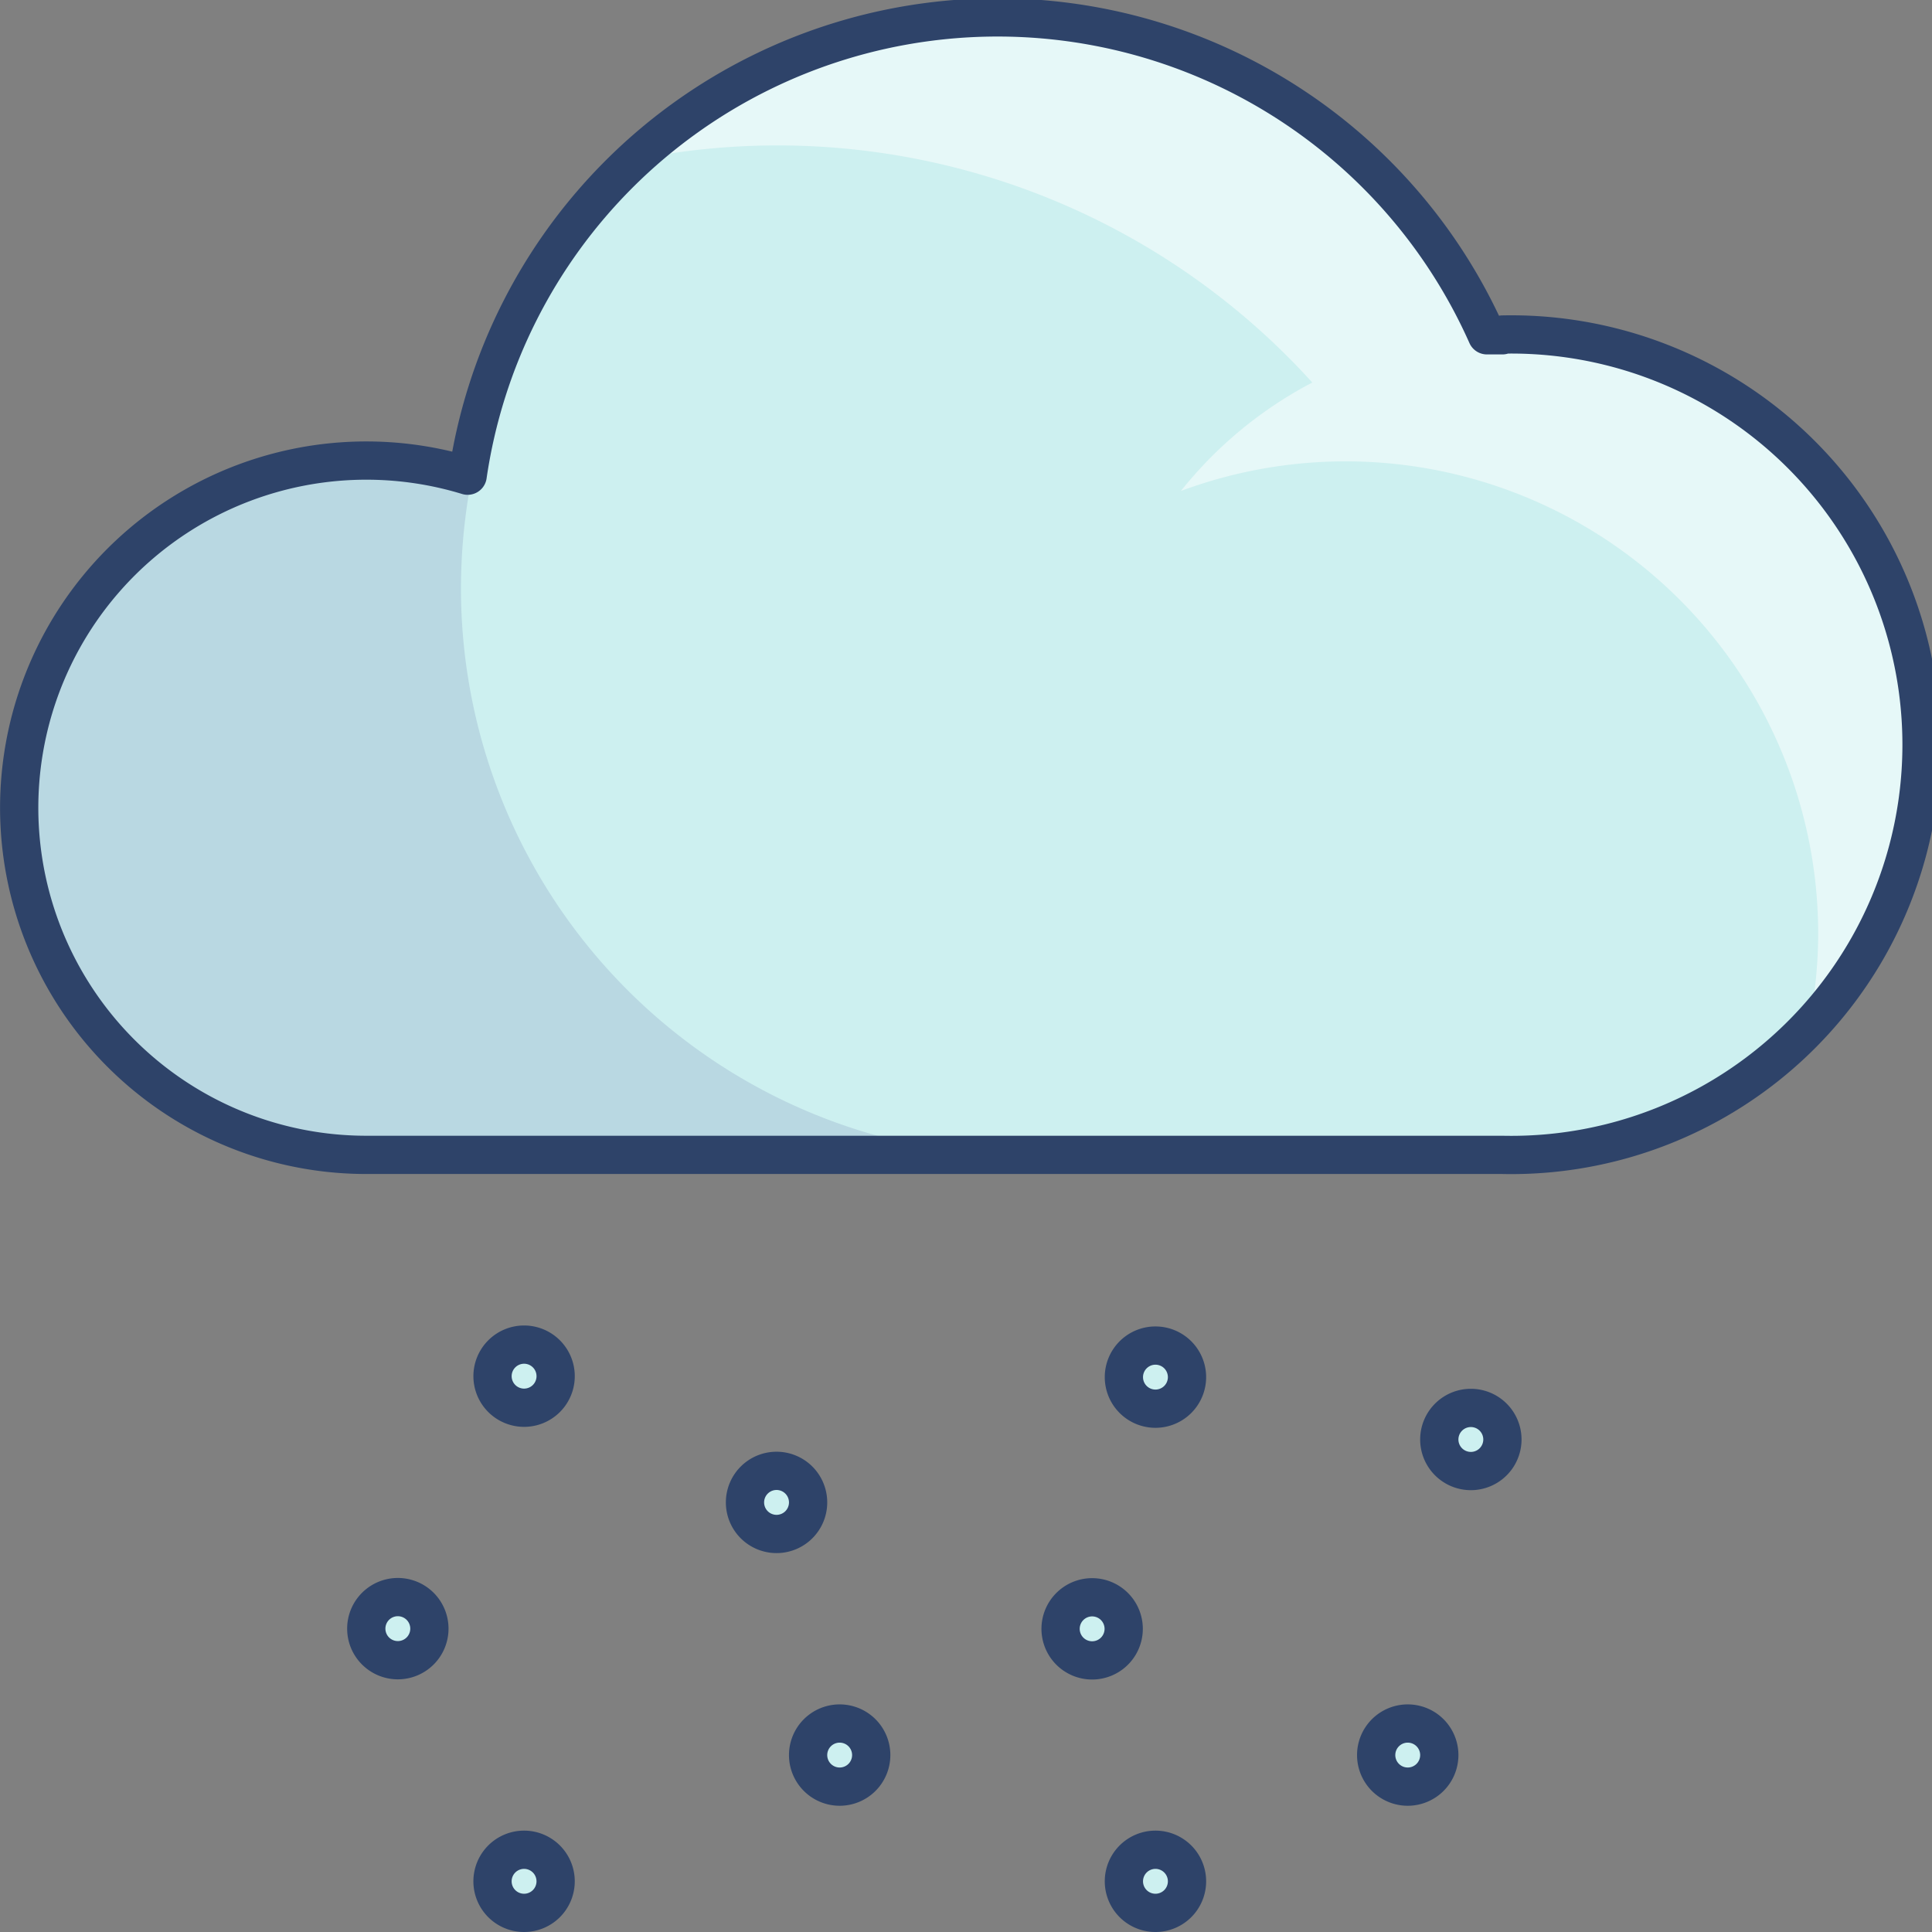 <svg xmlns="http://www.w3.org/2000/svg" viewBox="0 0 101.01 101.01"><rect x="0" y="0" width="101.01" height="101.01" fill="#808080" stroke="none"/><defs><style>.cls-1{fill:#cdf0f0;}.cls-2{fill:#000064;opacity:0.1;}.cls-3{fill:#fff;opacity:0.5;}.cls-4{fill:none;stroke:#2e4369;stroke-linecap:round;stroke-linejoin:round;stroke-width:2px;}</style></defs><title>资源 45</title><g id="图层_2" data-name="图层 2"><g id="Layer_1" data-name="Layer 1"><path class="cls-1" d="M78.55,17.51c-.27,0-.54,0-.82,0a28,28,0,0,0-53.29,7.34,18.15,18.15,0,1,0-5.29,35.52h59.4a21.45,21.45,0,1,0,0-42.9Z"/><path class="cls-2" d="M24.1,30.7A30.38,30.38,0,0,1,24.66,25l-.26-.07a17.83,17.83,0,0,0-5.25-.78,18.16,18.16,0,0,0,0,36.31H53.8A29.71,29.71,0,0,1,24.1,30.7Z"/><path class="cls-3" d="M100,39A21.46,21.46,0,0,0,78.55,17.5c-.27,0-.54,0-.82.05A28.06,28.06,0,0,0,57.38,1.49c-.64-.12-1.28-.23-1.94-.3l-.42,0A27.16,27.16,0,0,0,52.15,1a29.07,29.07,0,0,0-5.23.48A27.76,27.76,0,0,0,33.29,8.33,37.71,37.71,0,0,1,68.61,20a21.55,21.55,0,0,0-6.87,5.67,24.71,24.71,0,0,1,33.32,23.2,24.46,24.46,0,0,1-.39,4.23A21.35,21.35,0,0,0,100,39Z"/><path class="cls-1" d="M29.05,72A1.65,1.65,0,1,1,27.4,70.3,1.65,1.65,0,0,1,29.05,72Z"/><path class="cls-1" d="M42.25,78.55A1.65,1.65,0,1,1,40.6,76.9,1.65,1.65,0,0,1,42.25,78.55Z"/><path class="cls-1" d="M45.55,91.76a1.65,1.65,0,1,1-1.65-1.65A1.65,1.65,0,0,1,45.55,91.76Z"/><path class="cls-1" d="M62.06,98.36a1.65,1.65,0,1,1-1.65-1.65A1.65,1.65,0,0,1,62.06,98.36Z"/><path class="cls-1" d="M75.25,91.76a1.65,1.65,0,1,1-1.65-1.65A1.65,1.65,0,0,1,75.25,91.76Z"/><path class="cls-1" d="M29.05,98.36a1.65,1.65,0,1,1-1.65-1.65A1.65,1.65,0,0,1,29.05,98.36Z"/><path class="cls-1" d="M78.55,75.26a1.65,1.65,0,1,1-1.65-1.65A1.65,1.65,0,0,1,78.55,75.26Z"/><path class="cls-1" d="M58.75,85.16a1.65,1.65,0,1,1-1.65-1.65A1.65,1.65,0,0,1,58.75,85.16Z"/><path class="cls-1" d="M22.45,85.15A1.65,1.65,0,1,1,20.8,83.5,1.65,1.65,0,0,1,22.45,85.15Z"/><path class="cls-1" d="M62.06,72a1.65,1.65,0,1,1-1.65-1.65A1.65,1.65,0,0,1,62.06,72Z"/><path class="cls-4" d="M78.55,17.53c-.27,0-.54,0-.81,0a28,28,0,0,0-53.29,7.34,18.15,18.15,0,1,0-5.3,35.51h59.4a21.45,21.45,0,1,0,0-42.89Z"/><path class="cls-4" d="M29.05,72A1.65,1.65,0,1,1,27.4,70.3,1.65,1.65,0,0,1,29.05,72Z"/><path class="cls-4" d="M42.25,78.55A1.65,1.65,0,1,1,40.6,76.9,1.65,1.65,0,0,1,42.25,78.55Z"/><path class="cls-4" d="M45.55,91.76a1.65,1.65,0,1,1-1.65-1.65A1.65,1.65,0,0,1,45.55,91.76Z"/><path class="cls-4" d="M62.06,98.36a1.65,1.65,0,1,1-1.65-1.65A1.65,1.65,0,0,1,62.06,98.36Z"/><path class="cls-4" d="M75.25,91.76a1.65,1.65,0,1,1-1.65-1.65A1.65,1.65,0,0,1,75.25,91.76Z"/><path class="cls-4" d="M29.05,98.36a1.65,1.65,0,1,1-1.65-1.65A1.65,1.65,0,0,1,29.05,98.36Z"/><path class="cls-4" d="M78.55,75.26a1.65,1.65,0,1,1-1.65-1.65A1.65,1.65,0,0,1,78.55,75.26Z"/><path class="cls-4" d="M58.75,85.16a1.65,1.65,0,1,1-1.65-1.65A1.65,1.65,0,0,1,58.75,85.16Z"/><path class="cls-4" d="M22.45,85.15A1.65,1.65,0,1,1,20.8,83.5,1.65,1.65,0,0,1,22.45,85.15Z"/><path class="cls-4" d="M62.06,72a1.65,1.65,0,1,1-1.65-1.65A1.65,1.65,0,0,1,62.06,72Z"/></g></g></svg>